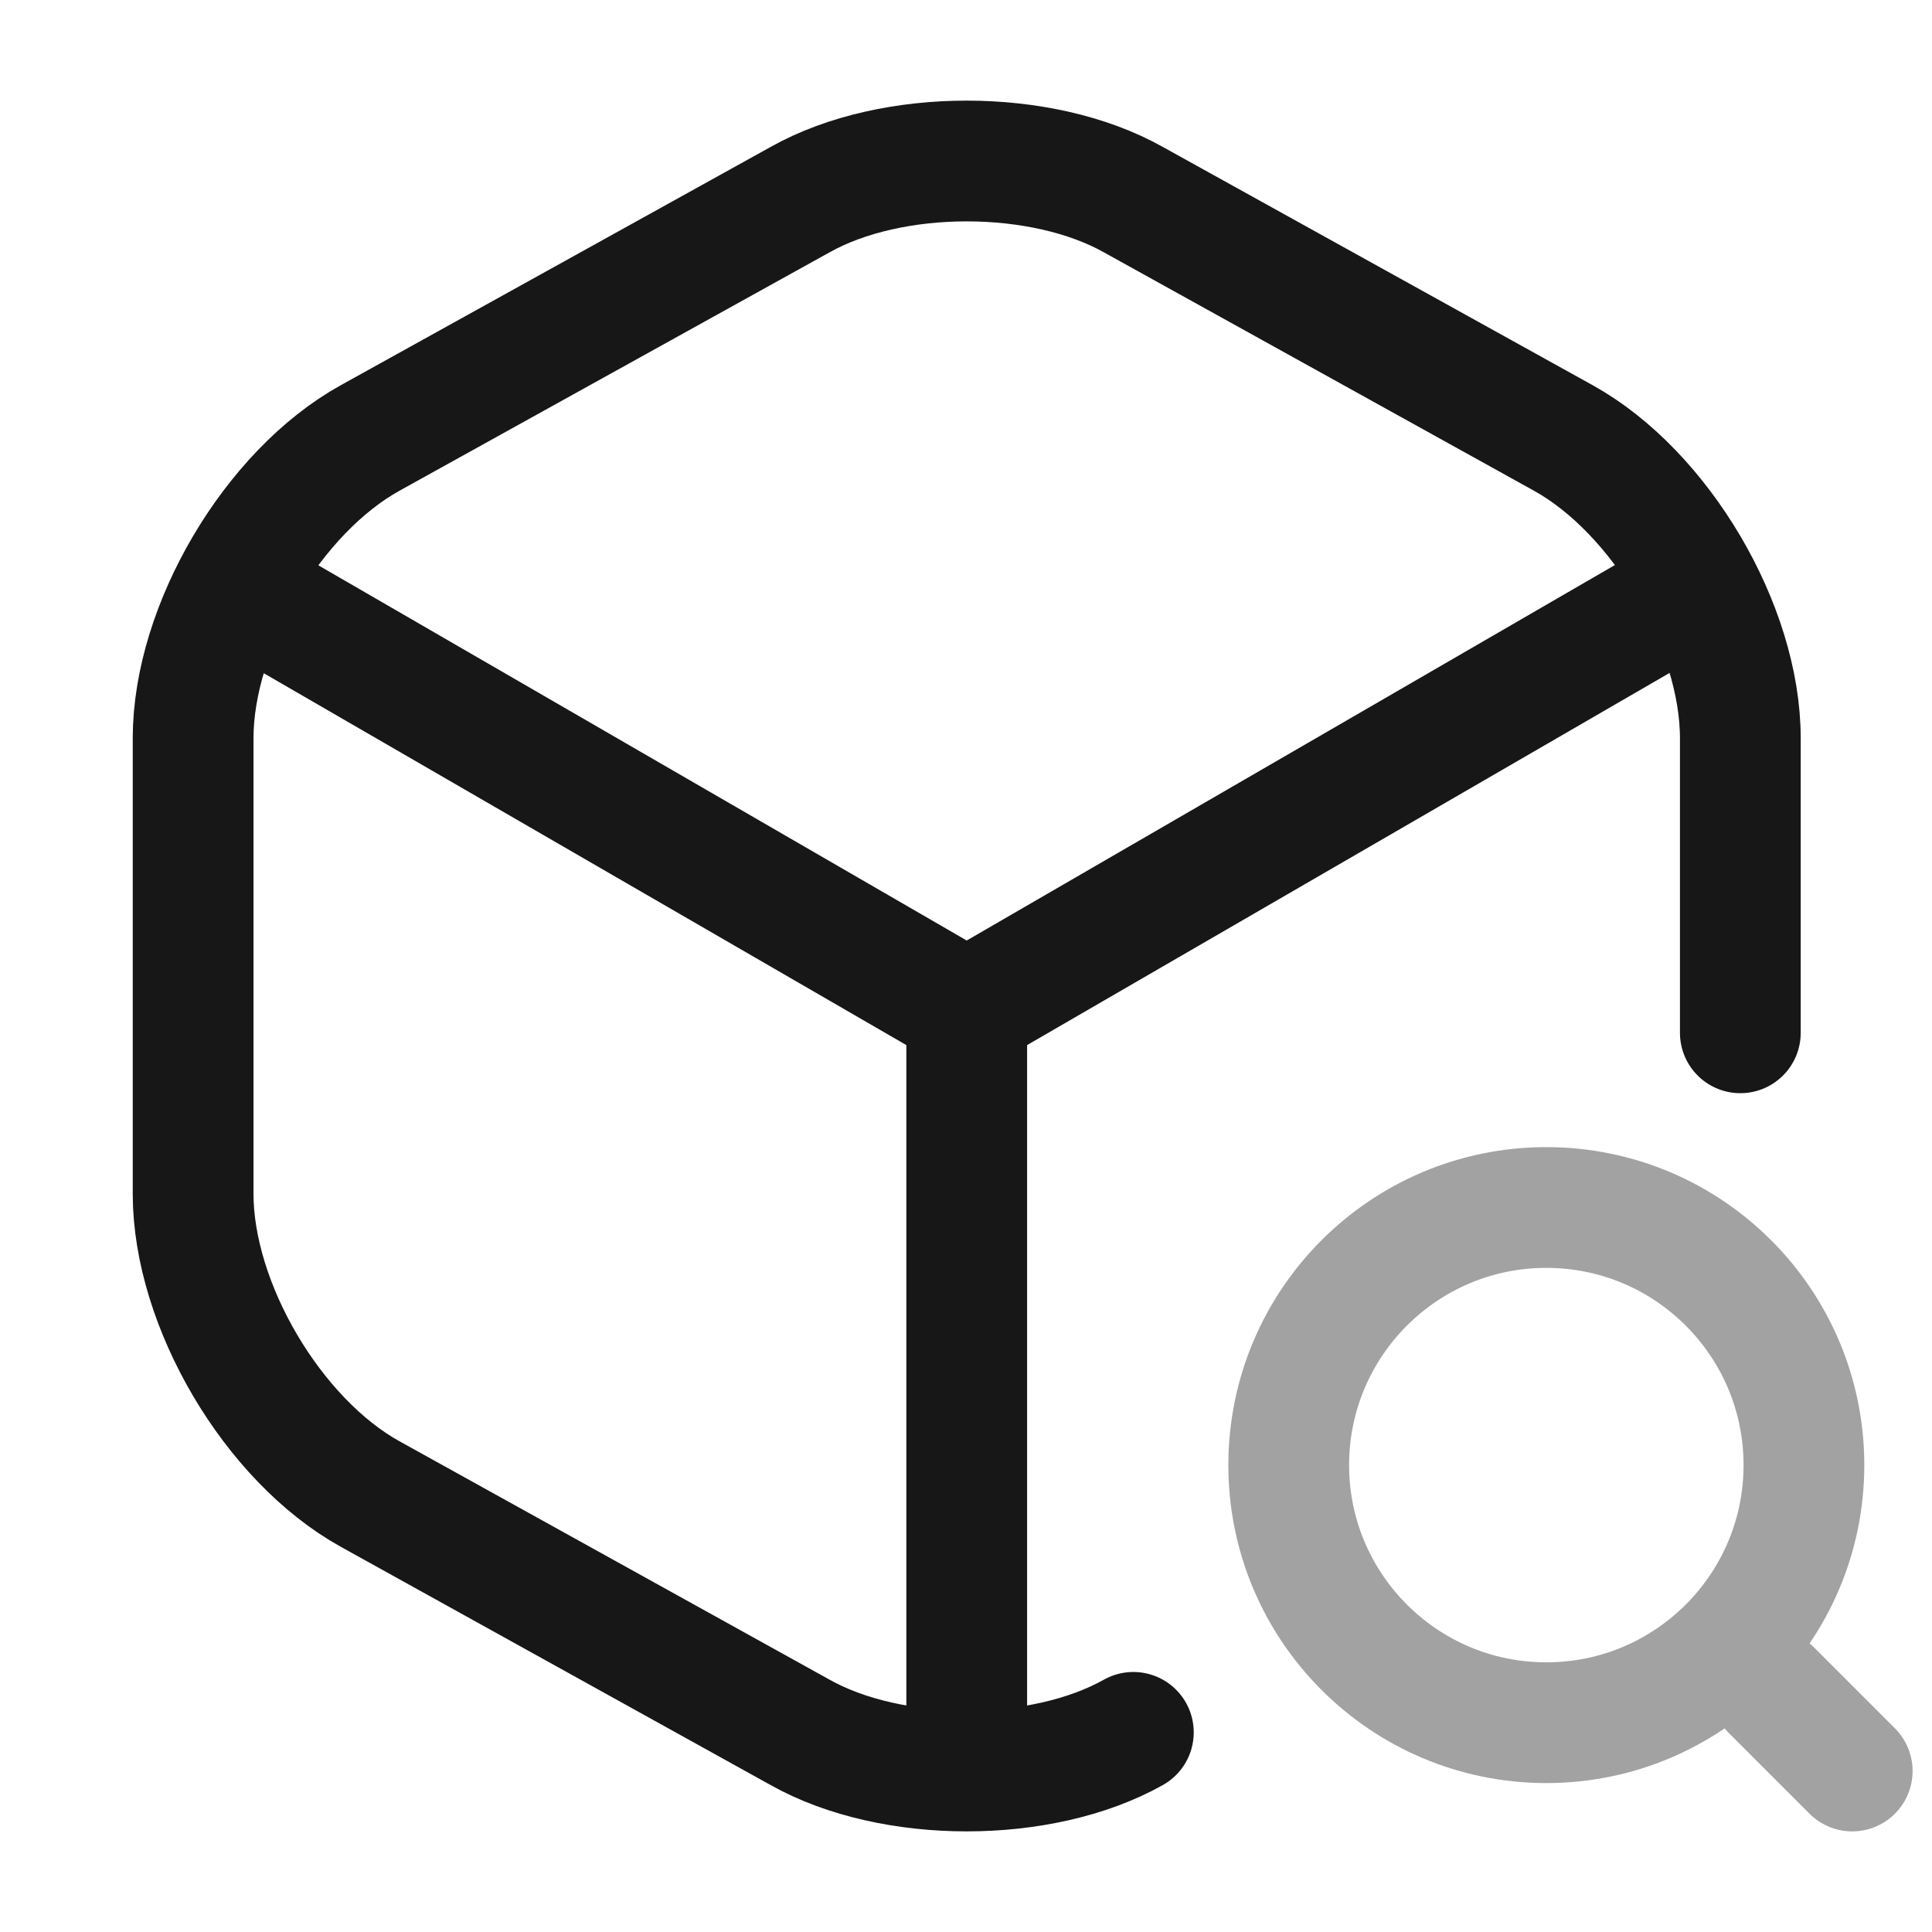 <svg width="24" height="24" viewBox="0 0 24 24" fill="none" xmlns="http://www.w3.org/2000/svg">
<path d="M3.179 7.44L12.009 12.55L20.779 7.47" stroke="#171717" stroke-width="1.5" stroke-linecap="round" stroke-linejoin="round"/>
<path d="M12.009 21.61V12.54" stroke="#171717" stroke-width="1.5" stroke-linecap="round" stroke-linejoin="round"/>
<path d="M21.619 12.83V9.17C21.619 7.79 20.629 6.11 19.419 5.44L14.079 2.48C12.939 1.84 11.079 1.84 9.939 2.48L4.599 5.44C3.389 6.11 2.399 7.79 2.399 9.17V14.83C2.399 16.21 3.389 17.89 4.599 18.56L9.939 21.52C10.509 21.84 11.259 22 12.009 22C12.759 22 13.509 21.84 14.079 21.52" stroke="#171717" stroke-width="1.5" stroke-linecap="round" stroke-linejoin="round"/>
<g opacity="0.4">
<path d="M19.209 21.4C20.976 21.4 22.409 19.967 22.409 18.2C22.409 16.433 20.976 15 19.209 15C17.442 15 16.009 16.433 16.009 18.2C16.009 19.967 17.442 21.4 19.209 21.4Z" stroke="#171717" stroke-width="1.5" stroke-linecap="round" stroke-linejoin="round"/>
<path d="M23.009 22L22.009 21" stroke="#171717" stroke-width="1.5" stroke-linecap="round" stroke-linejoin="round"/>
</g>
</svg>

